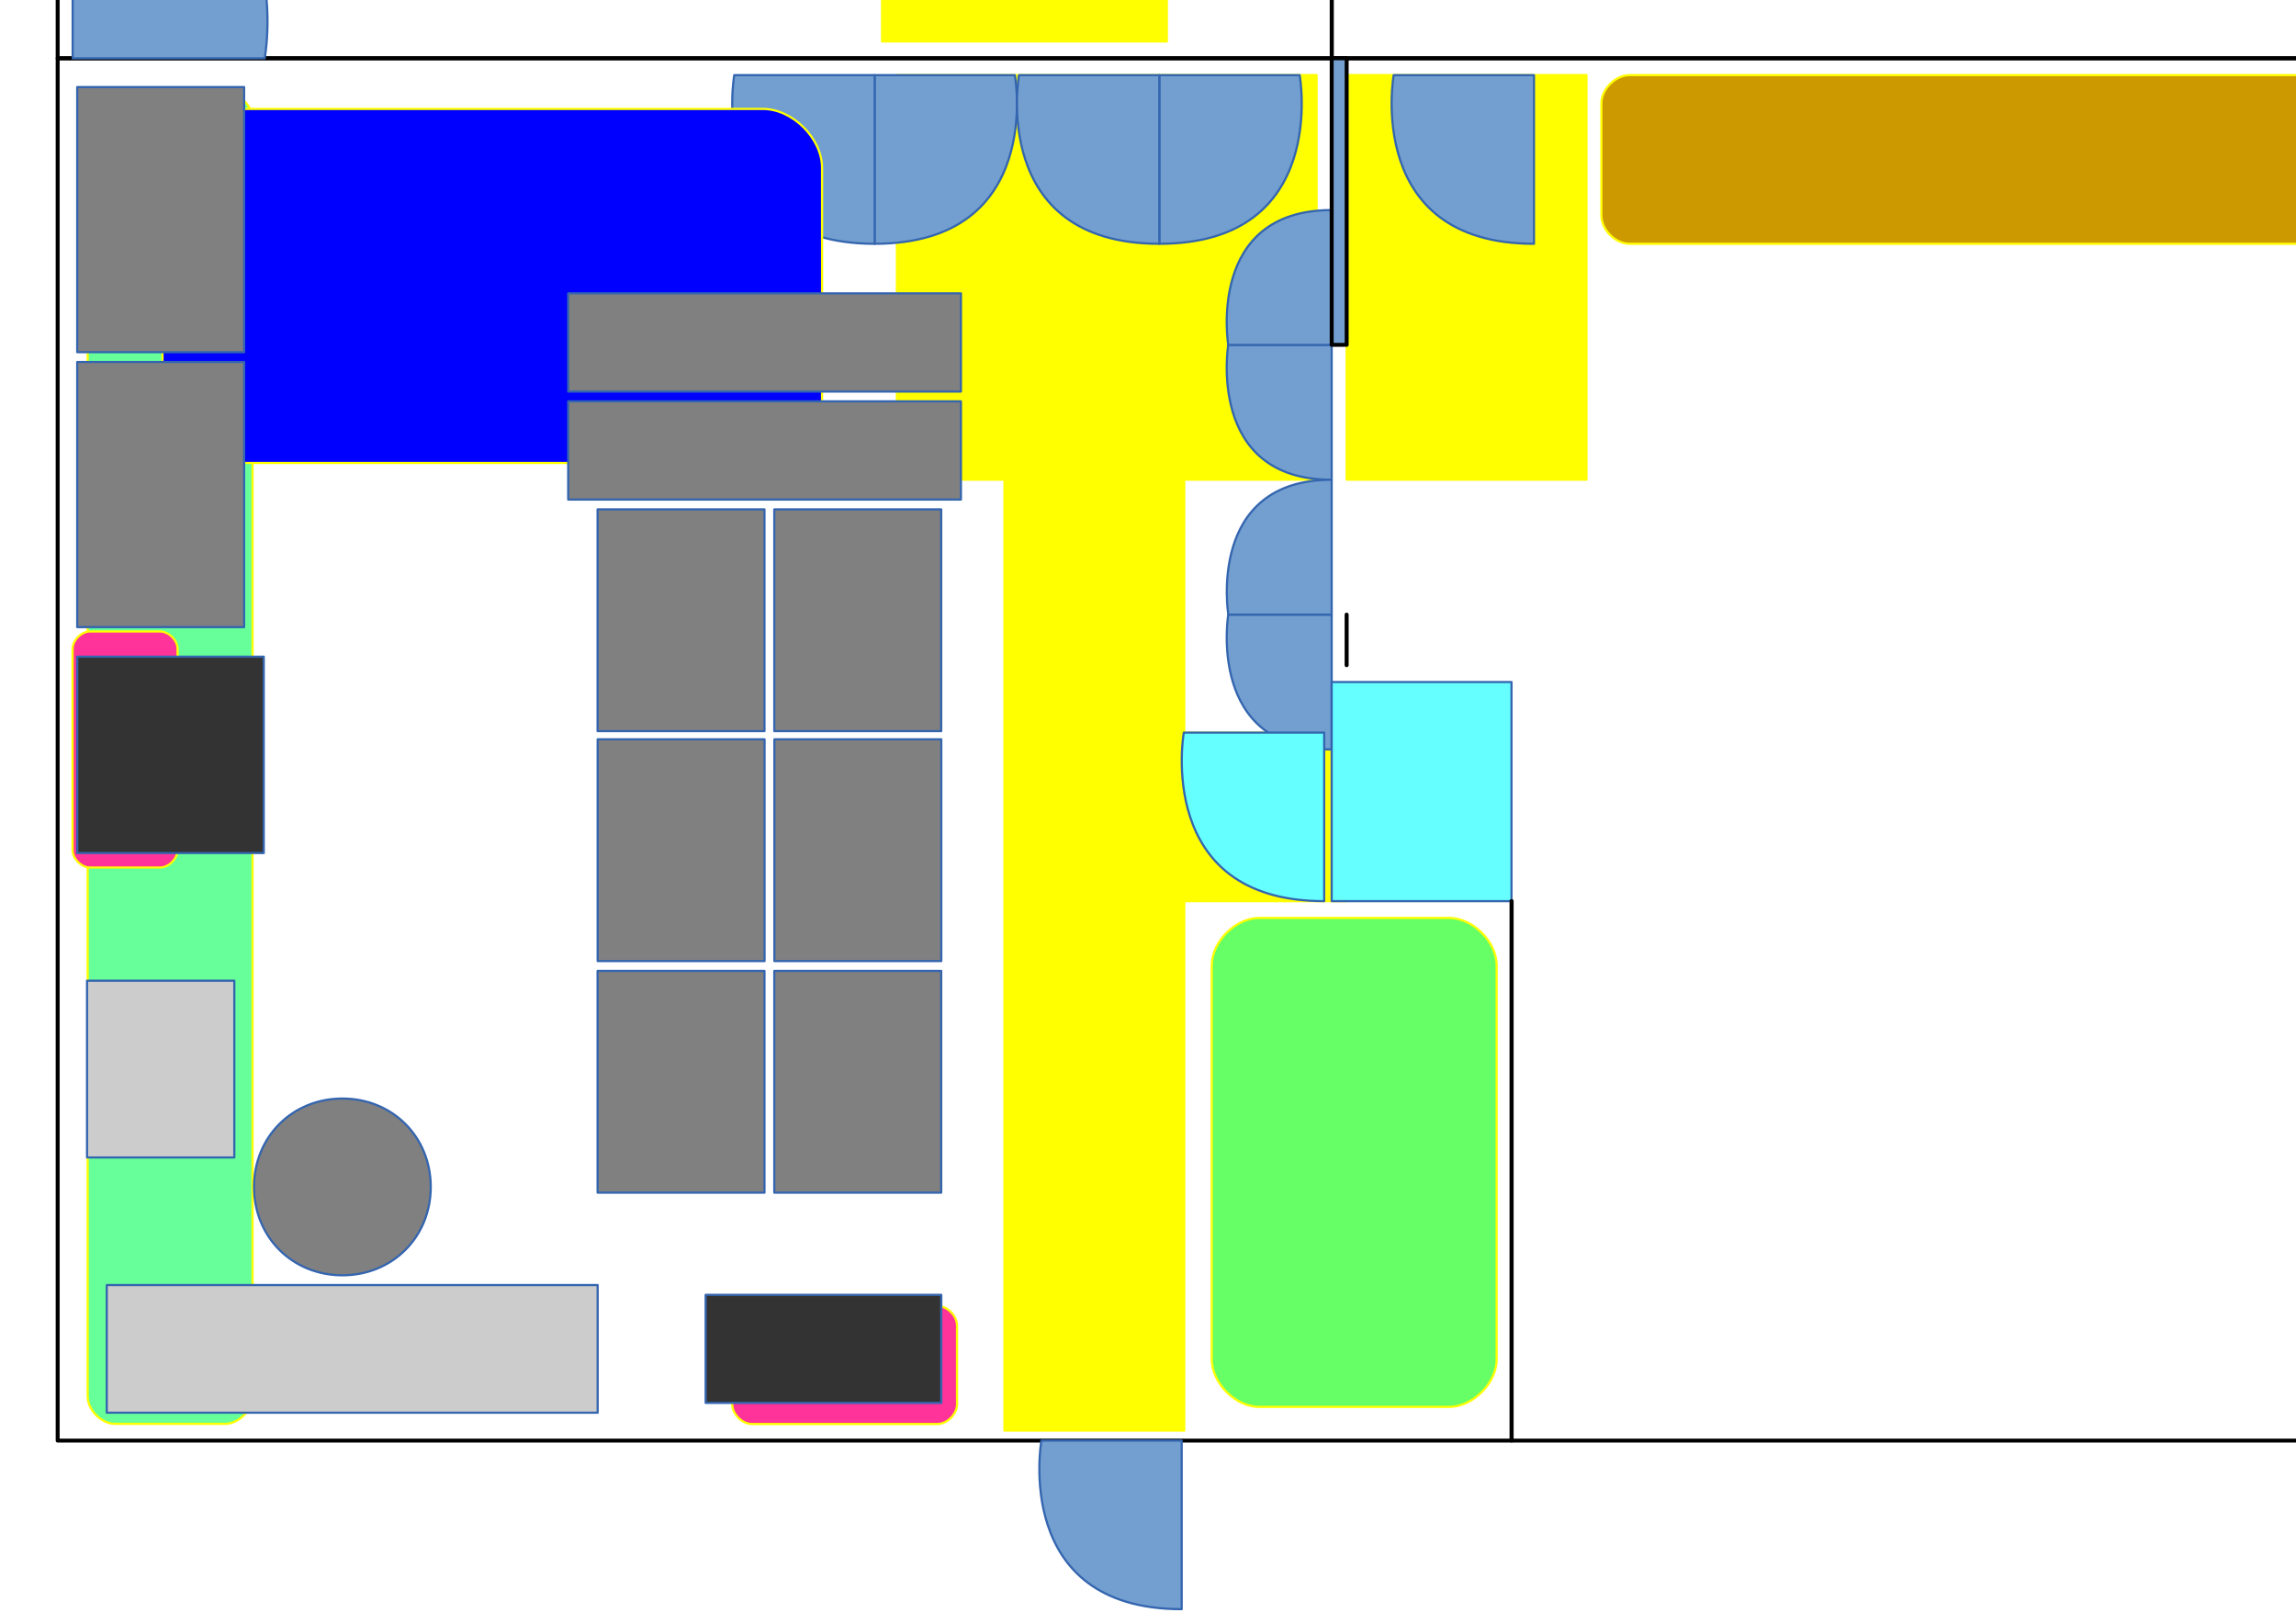 <?xml version="1.0" encoding="UTF-8"?>
<!DOCTYPE svg PUBLIC "-//W3C//DTD SVG 1.1//EN" "http://www.w3.org/Graphics/SVG/1.1/DTD/svg11.dtd">
<svg version="1.2" width="297mm" height="210mm" viewBox="0 0 29700 21000" preserveAspectRatio="xMidYMid" fill-rule="evenodd" clip-path="url(#presentation_clip_path)" stroke-width="28.222" stroke-linejoin="round" xmlns="http://www.w3.org/2000/svg" xmlns:ooo="http://xml.openoffice.org/svg/export" xmlns:xlink="http://www.w3.org/1999/xlink" xml:space="preserve">
 <defs class="ClipPathGroup">
  <clipPath id="presentation_clip_path" clipPathUnits="userSpaceOnUse">
   <rect x="0" y="0" width="29700" height="21000"/>
  </clipPath>
 </defs>
 <defs class="TextShapeIndex">
  <g ooo:slide="id1" ooo:id-list="id3 id4 id5 id6 id7 id8 id9 id10 id11 id12 id13 id14 id15 id16 id17 id18 id19 id20 id21 id22 id23 id24 id25 id26 id27 id28 id29 id30 id31 id32 id33 id34 id35 id36 id37 id38 id39 id40 id41 id42 id43 id44 id45 id46 id47 id48 id49"/>
 </defs>
 <defs class="EmbeddedBulletChars">
  <g id="bullet-char-template(57356)" transform="scale(0,-0)">
   <path d="M 580,1141 L 1163,571 580,0 -4,571 580,1141 Z"/>
  </g>
  <g id="bullet-char-template(57354)" transform="scale(0,-0)">
   <path d="M 8,1128 L 1137,1128 1137,0 8,0 8,1128 Z"/>
  </g>
  <g id="bullet-char-template(10146)" transform="scale(0,-0)">
   <path d="M 174,0 L 602,739 174,1481 1456,739 174,0 Z M 1358,739 L 309,1346 659,739 1358,739 Z"/>
  </g>
  <g id="bullet-char-template(10132)" transform="scale(0,-0)">
   <path d="M 2015,739 L 1276,0 717,0 1260,543 174,543 174,936 1260,936 717,1481 1274,1481 2015,739 Z"/>
  </g>
  <g id="bullet-char-template(10007)" transform="scale(0,-0)">
   <path d="M 0,-2 C -7,14 -16,27 -25,37 L 356,567 C 262,823 215,952 215,954 215,979 228,992 255,992 264,992 276,990 289,987 310,991 331,999 354,1012 L 381,999 492,748 772,1049 836,1024 860,1049 C 881,1039 901,1025 922,1006 886,937 835,863 770,784 769,783 710,716 594,584 L 774,223 C 774,196 753,168 711,139 L 727,119 C 717,90 699,76 672,76 641,76 570,178 457,381 L 164,-76 C 142,-110 111,-127 72,-127 30,-127 9,-110 8,-76 1,-67 -2,-52 -2,-32 -2,-23 -1,-13 0,-2 Z"/>
  </g>
  <g id="bullet-char-template(10004)" transform="scale(0,-0)">
   <path d="M 285,-33 C 182,-33 111,30 74,156 52,228 41,333 41,471 41,549 55,616 82,672 116,743 169,778 240,778 293,778 328,747 346,684 L 369,508 C 377,444 397,411 428,410 L 1163,1116 C 1174,1127 1196,1133 1229,1133 1271,1133 1292,1118 1292,1087 L 1292,965 C 1292,929 1282,901 1262,881 L 442,47 C 390,-6 338,-33 285,-33 Z"/>
  </g>
  <g id="bullet-char-template(9679)" transform="scale(0,-0)">
   <path d="M 813,0 C 632,0 489,54 383,161 276,268 223,411 223,592 223,773 276,916 383,1023 489,1130 632,1184 813,1184 992,1184 1136,1130 1245,1023 1353,916 1407,772 1407,592 1407,412 1353,268 1245,161 1136,54 992,0 813,0 Z"/>
  </g>
  <g id="bullet-char-template(8226)" transform="scale(0,-0)">
   <path d="M 346,457 C 273,457 209,483 155,535 101,586 74,649 74,723 74,796 101,859 155,911 209,963 273,989 346,989 419,989 480,963 531,910 582,859 608,796 608,723 608,648 583,586 532,535 482,483 420,457 346,457 Z"/>
  </g>
  <g id="bullet-char-template(8211)" transform="scale(0,-0)">
   <path d="M -4,459 L 1135,459 1135,606 -4,606 -4,459 Z"/>
  </g>
 </defs>
 <defs class="TextEmbeddedBitmaps"/>
 <g>
  <g id="id2" class="Master_Slide">
   <g id="bg-id2" class="Background"/>
   <g id="bo-id2" class="BackgroundObjects"/>
  </g>
 </g>
 <g class="SlideGroup">
  <g>
   <g id="id1" class="Slide" clip-path="url(#presentation_clip_path)">
    <g class="Page">
     <g class="Group">
      <g class="com.sun.star.drawing.CustomShape">
       <g id="id3">
        <path fill="rgb(255,255,0)" stroke="none" d="M 8307,-772 L 939,-772 939,-3606 15674,-3606 15674,-772 8307,-772 Z"/>
        <path fill="none" stroke="rgb(255,255,0)" d="M 8307,-772 L 939,-772 939,-3606 15674,-3606 15674,-772 8307,-772 Z"/>
       </g>
      </g>
      <g class="com.sun.star.drawing.CustomShape">
       <g id="id4">
        <path fill="rgb(255,255,0)" stroke="none" d="M 13252,536 L 11410,536 11410,-5132 15094,-5132 15094,536 13252,536 Z"/>
        <path fill="none" stroke="rgb(255,255,0)" d="M 13252,536 L 11410,536 11410,-5132 15094,-5132 15094,536 13252,536 Z"/>
       </g>
      </g>
      <g class="com.sun.star.drawing.CustomShape">
       <g id="id5">
        <path fill="rgb(255,255,0)" stroke="none" d="M 14317,6204 L 11602,6204 11602,971 17031,971 17031,6204 14317,6204 Z"/>
        <path fill="none" stroke="rgb(255,255,0)" d="M 14317,6204 L 11602,6204 11602,971 17031,971 17031,6204 14317,6204 Z"/>
       </g>
      </g>
      <g class="com.sun.star.drawing.CustomShape">
       <g id="id6">
        <path fill="rgb(255,255,0)" stroke="none" d="M 18971,6204 L 17420,6204 17420,971 20522,971 20522,6204 18971,6204 Z"/>
        <path fill="none" stroke="rgb(255,255,0)" d="M 18971,6204 L 17420,6204 17420,971 20522,971 20522,6204 18971,6204 Z"/>
       </g>
      </g>
      <g class="com.sun.star.drawing.CustomShape">
       <g id="id7">
        <path fill="rgb(255,255,0)" stroke="none" d="M 14156,18502 L 12993,18502 12993,6075 15319,6075 15319,18502 14156,18502 Z"/>
        <path fill="none" stroke="rgb(255,255,0)" d="M 14156,18502 L 12993,18502 12993,6075 15319,6075 15319,18502 14156,18502 Z"/>
       </g>
      </g>
      <g class="com.sun.star.drawing.CustomShape">
       <g id="id8">
        <path fill="rgb(255,255,0)" stroke="none" d="M 16257,11655 L 15094,11655 15094,9475 17420,9475 17420,11655 16257,11655 Z"/>
        <path fill="none" stroke="rgb(255,255,0)" d="M 16257,11655 L 15094,11655 15094,9475 17420,9475 17420,11655 16257,11655 Z"/>
       </g>
      </g>
      <g class="com.sun.star.drawing.CustomShape">
       <g id="id9">
        <path fill="none" stroke="rgb(0,0,0)" stroke-width="51" d="M 17129,18632 L 746,18632 746,754 33512,754 33512,18632 17129,18632 Z"/>
       </g>
      </g>
      <g class="com.sun.star.drawing.CustomShape">
       <g id="id10">
        <path fill="none" stroke="rgb(0,0,0)" stroke-width="51" d="M 17129,754 L 746,754 746,-5350 33512,-5350 33512,754 17129,754 Z"/>
       </g>
      </g>
      <g class="com.sun.star.drawing.CustomShape">
       <g id="id11">
        <path fill="rgb(0,0,0)" stroke="none" d="M 17227,754 L 17226,754 17226,-5350 17228,-5350 17228,754 17227,754 Z"/>
        <path fill="none" stroke="rgb(0,0,0)" stroke-width="51" d="M 17227,754 L 17226,754 17226,-5350 17228,-5350 17228,754 17227,754 Z"/>
       </g>
      </g>
      <g class="com.sun.star.drawing.ClosedBezierShape">
       <g id="id12">
        <path fill="rgb(114,159,207)" stroke="none" d="M 940,-2298 C 3956,-2298 3424,-5132 3424,-5132 L 940,-5132 940,-4955 940,-2298 Z"/>
        <path fill="none" stroke="rgb(52,101,175)" d="M 940,-2298 C 3956,-2298 3424,-5132 3424,-5132 L 940,-5132 940,-4955 940,-2298 Z"/>
       </g>
      </g>
      <g class="com.sun.star.drawing.ClosedBezierShape">
       <g id="id13">
        <path fill="rgb(114,159,207)" stroke="none" d="M 940,-2080 C 3957,-2080 3424,754 3424,754 L 940,754 940,578 940,-2080 Z"/>
        <path fill="none" stroke="rgb(52,101,175)" d="M 940,-2080 C 3957,-2080 3424,754 3424,754 L 940,754 940,578 940,-2080 Z"/>
       </g>
      </g>
      <g class="com.sun.star.drawing.ClosedBezierShape">
       <g id="id14">
        <path fill="rgb(114,159,207)" stroke="none" d="M 14997,3153 C 17202,3153 16812,972 16812,972 L 14997,972 14997,1108 14997,3153 Z"/>
        <path fill="none" stroke="rgb(52,101,175)" d="M 14997,3153 C 17202,3153 16812,972 16812,972 L 14997,972 14997,1108 14997,3153 Z"/>
       </g>
      </g>
      <g class="com.sun.star.drawing.ClosedBezierShape">
       <g id="id15">
        <path fill="rgb(114,159,207)" stroke="none" d="M 11313,3153 C 13518,3153 13128,972 13128,972 L 11313,972 11313,1108 11313,3153 Z"/>
        <path fill="none" stroke="rgb(52,101,175)" d="M 11313,3153 C 13518,3153 13128,972 13128,972 L 11313,972 11313,1108 11313,3153 Z"/>
       </g>
      </g>
      <g class="com.sun.star.drawing.ClosedBezierShape">
       <g id="id16">
        <path fill="rgb(114,159,207)" stroke="none" d="M 14996,3153 C 12793,3153 13181,972 13181,972 L 14996,972 14996,1108 14996,3153 Z"/>
        <path fill="none" stroke="rgb(52,101,175)" d="M 14996,3153 C 12793,3153 13181,972 13181,972 L 14996,972 14996,1108 14996,3153 Z"/>
       </g>
      </g>
      <g class="com.sun.star.drawing.ClosedBezierShape">
       <g id="id17">
        <path fill="rgb(114,159,207)" stroke="none" d="M 15286,20812 C 13083,20812 13471,18632 13471,18632 L 15286,18632 15286,18767 15286,20812 Z"/>
        <path fill="none" stroke="rgb(52,101,175)" d="M 15286,20812 C 13083,20812 13471,18632 13471,18632 L 15286,18632 15286,18767 15286,20812 Z"/>
       </g>
      </g>
      <g class="com.sun.star.drawing.ClosedBezierShape">
       <g id="id18">
        <path fill="rgb(114,159,207)" stroke="none" d="M 17226,9693 C 15601,9693 15888,7949 15888,7949 L 17226,7949 17226,8059 17226,9693 Z"/>
        <path fill="none" stroke="rgb(52,101,175)" d="M 17226,9693 C 15601,9693 15888,7949 15888,7949 L 17226,7949 17226,8059 17226,9693 Z"/>
       </g>
      </g>
      <g class="com.sun.star.drawing.ClosedBezierShape">
       <g id="id19">
        <path fill="rgb(114,159,207)" stroke="none" d="M 17226,6205 C 15601,6205 15888,4461 15888,4461 L 17226,4461 17226,4571 17226,6205 Z"/>
        <path fill="none" stroke="rgb(52,101,175)" d="M 17226,6205 C 15601,6205 15888,4461 15888,4461 L 17226,4461 17226,4571 17226,6205 Z"/>
       </g>
      </g>
      <g class="com.sun.star.drawing.ClosedBezierShape">
       <g id="id20">
        <path fill="rgb(114,159,207)" stroke="none" d="M 17226,2717 C 15601,2717 15888,4461 15888,4461 L 17226,4461 17226,4353 17226,2717 Z"/>
        <path fill="none" stroke="rgb(52,101,175)" d="M 17226,2717 C 15601,2717 15888,4461 15888,4461 L 17226,4461 17226,4353 17226,2717 Z"/>
       </g>
      </g>
      <g class="com.sun.star.drawing.ClosedBezierShape">
       <g id="id21">
        <path fill="rgb(114,159,207)" stroke="none" d="M 17226,6205 C 15602,6205 15889,7949 15889,7949 L 17226,7949 17226,7839 17226,6205 Z"/>
        <path fill="none" stroke="rgb(52,101,175)" d="M 17226,6205 C 15602,6205 15889,7949 15889,7949 L 17226,7949 17226,7839 17226,6205 Z"/>
       </g>
      </g>
      <g class="com.sun.star.drawing.CustomShape">
       <g id="id22">
        <path fill="rgb(102,255,255)" stroke="none" d="M 18389,11655 L 17226,11655 17226,8821 19552,8821 19552,11655 18389,11655 Z"/>
        <path fill="none" stroke="rgb(52,101,175)" d="M 18389,11655 L 17226,11655 17226,8821 19552,8821 19552,11655 18389,11655 Z"/>
       </g>
      </g>
      <g class="com.sun.star.drawing.CustomShape">
       <g id="id23">
        <path fill="rgb(114,159,207)" stroke="none" d="M 19553,18631 L 19552,18631 19552,11654 19554,11654 19554,18631 19553,18631 Z"/>
        <path fill="none" stroke="rgb(0,0,0)" stroke-width="51" d="M 19553,18631 L 19552,18631 19552,11654 19554,11654 19554,18631 19553,18631 Z"/>
       </g>
      </g>
      <g class="com.sun.star.drawing.CustomShape">
       <g id="id24">
        <path fill="rgb(114,159,207)" stroke="none" d="M 17323,4460 L 17226,4460 17226,754 17420,754 17420,4460 17323,4460 Z"/>
        <path fill="none" stroke="rgb(0,0,0)" stroke-width="51" d="M 17323,4460 L 17226,4460 17226,754 17420,754 17420,4460 17323,4460 Z"/>
       </g>
      </g>
      <g class="com.sun.star.drawing.CustomShape">
       <g id="id25">
        <path fill="rgb(114,159,207)" stroke="none" d="M 17420,8603 L 17419,8603 17419,7949 17420,7949 17420,8603 17420,8603 Z"/>
        <path fill="none" stroke="rgb(0,0,0)" stroke-width="51" d="M 17420,8603 L 17419,8603 17419,7949 17420,7949 17420,8603 17420,8603 Z"/>
       </g>
      </g>
      <g class="com.sun.star.drawing.ClosedBezierShape">
       <g id="id26">
        <path fill="rgb(114,159,207)" stroke="none" d="M 19843,3153 C 17640,3153 18028,972 18028,972 L 19843,972 19843,1108 19843,3153 Z"/>
        <path fill="none" stroke="rgb(52,101,175)" d="M 19843,3153 C 17640,3153 18028,972 18028,972 L 19843,972 19843,1108 19843,3153 Z"/>
       </g>
      </g>
      <g class="com.sun.star.drawing.ClosedBezierShape">
       <g id="id27">
        <path fill="rgb(114,159,207)" stroke="none" d="M 11314,3153 C 9111,3153 9498,972 9498,972 L 11314,972 11314,1108 11314,3153 Z"/>
        <path fill="none" stroke="rgb(52,101,175)" d="M 11314,3153 C 9111,3153 9498,972 9498,972 L 11314,972 11314,1108 11314,3153 Z"/>
       </g>
      </g>
      <g class="com.sun.star.drawing.ClosedBezierShape">
       <g id="id28">
        <path fill="rgb(102,255,255)" stroke="none" d="M 17129,11655 C 14926,11655 15313,9475 15313,9475 L 17129,9475 17129,9611 17129,11655 Z"/>
        <path fill="none" stroke="rgb(52,101,175)" d="M 17129,11655 C 14926,11655 15313,9475 15313,9475 L 17129,9475 17129,9611 17129,11655 Z"/>
       </g>
      </g>
      <g class="com.sun.star.drawing.CustomShape">
       <g id="id29">
        <path fill="rgb(102,255,153)" stroke="none" d="M 1489,1190 C 1311,1190 1134,1367 1134,1545 L 1134,18059 C 1134,18237 1311,18415 1489,18415 L 2911,18415 C 3089,18415 3267,18237 3267,18059 L 3267,1545 C 3267,1367 3089,1190 2911,1190 L 1489,1190 Z M 1134,1190 L 1134,1190 Z M 3267,18415 L 3267,18415 Z"/>
        <path fill="none" stroke="rgb(255,255,0)" d="M 1489,1190 C 1311,1190 1134,1367 1134,1545 L 1134,18059 C 1134,18237 1311,18415 1489,18415 L 2911,18415 C 3089,18415 3267,18237 3267,18059 L 3267,1545 C 3267,1367 3089,1190 2911,1190 L 1489,1190 Z"/>
        <path fill="none" stroke="rgb(255,255,0)" d="M 1134,1190 L 1134,1190 Z"/>
        <path fill="none" stroke="rgb(255,255,0)" d="M 3267,18415 L 3267,18415 Z"/>
       </g>
      </g>
      <g class="com.sun.star.drawing.CustomShape">
       <g id="id30">
        <path fill="rgb(255,51,153)" stroke="none" d="M 1165,8167 C 1052,8167 939,8280 939,8393 L 939,10993 C 939,11106 1052,11220 1165,11220 L 2070,11220 C 2183,11220 2297,11106 2297,10993 L 2297,8393 C 2297,8280 2183,8167 2070,8167 L 1165,8167 Z M 939,8167 L 939,8167 Z M 2297,11220 L 2297,11220 Z"/>
        <path fill="none" stroke="rgb(255,255,0)" d="M 1165,8167 C 1052,8167 939,8280 939,8393 L 939,10993 C 939,11106 1052,11220 1165,11220 L 2070,11220 C 2183,11220 2297,11106 2297,10993 L 2297,8393 C 2297,8280 2183,8167 2070,8167 L 1165,8167 Z"/>
        <path fill="none" stroke="rgb(255,255,0)" d="M 939,8167 L 939,8167 Z"/>
        <path fill="none" stroke="rgb(255,255,0)" d="M 2297,11220 L 2297,11220 Z"/>
       </g>
      </g>
      <g class="com.sun.star.drawing.CustomShape">
       <g id="id31">
        <path fill="rgb(255,51,153)" stroke="none" d="M 9726,16890 C 9599,16890 9472,17017 9472,17144 L 9472,18162 C 9472,18289 9599,18417 9726,18417 L 12126,18417 C 12253,18417 12380,18289 12380,18162 L 12380,17144 C 12380,17017 12253,16890 12126,16890 L 9726,16890 Z M 9472,16890 L 9472,16890 Z M 12381,18417 L 12381,18417 Z"/>
        <path fill="none" stroke="rgb(255,255,0)" d="M 9726,16890 C 9599,16890 9472,17017 9472,17144 L 9472,18162 C 9472,18289 9599,18417 9726,18417 L 12126,18417 C 12253,18417 12380,18289 12380,18162 L 12380,17144 C 12380,17017 12253,16890 12126,16890 L 9726,16890 Z"/>
        <path fill="none" stroke="rgb(255,255,0)" d="M 9472,16890 L 9472,16890 Z"/>
        <path fill="none" stroke="rgb(255,255,0)" d="M 12381,18417 L 12381,18417 Z"/>
       </g>
      </g>
      <g class="com.sun.star.drawing.CustomShape">
       <g id="id32">
        <path fill="rgb(102,255,102)" stroke="none" d="M 16289,11872 C 15982,11872 15675,12179 15675,12486 L 15675,17581 C 15675,17888 15982,18196 16289,18196 L 18745,18196 C 19052,18196 19360,17888 19360,17581 L 19360,12486 C 19360,12179 19052,11872 18745,11872 L 16289,11872 Z M 15675,11872 L 15675,11872 Z M 19360,18196 L 19360,18196 Z"/>
        <path fill="none" stroke="rgb(255,255,0)" d="M 16289,11872 C 15982,11872 15675,12179 15675,12486 L 15675,17581 C 15675,17888 15982,18196 16289,18196 L 18745,18196 C 19052,18196 19360,17888 19360,17581 L 19360,12486 C 19360,12179 19052,11872 18745,11872 L 16289,11872 Z"/>
        <path fill="none" stroke="rgb(255,255,0)" d="M 15675,11872 L 15675,11872 Z"/>
        <path fill="none" stroke="rgb(255,255,0)" d="M 19360,18196 L 19360,18196 Z"/>
       </g>
      </g>
      <g class="com.sun.star.drawing.CustomShape">
       <g id="id33">
        <path fill="rgb(204,153,0)" stroke="none" d="M 21078,972 C 20896,972 20715,1153 20715,1335 L 20715,2789 C 20715,2971 20896,3153 21078,3153 L 31015,3153 C 31197,3153 31379,2971 31379,2789 L 31379,1335 C 31379,1153 31197,972 31015,972 L 21078,972 Z M 20715,972 L 20715,972 Z M 31379,3153 L 31379,3153 Z"/>
        <path fill="none" stroke="rgb(255,255,0)" d="M 21078,972 C 20896,972 20715,1153 20715,1335 L 20715,2789 C 20715,2971 20896,3153 21078,3153 L 31015,3153 C 31197,3153 31379,2971 31379,2789 L 31379,1335 C 31379,1153 31197,972 31015,972 L 21078,972 Z"/>
        <path fill="none" stroke="rgb(255,255,0)" d="M 20715,972 L 20715,972 Z"/>
        <path fill="none" stroke="rgb(255,255,0)" d="M 31379,3153 L 31379,3153 Z"/>
       </g>
      </g>
      <g class="com.sun.star.drawing.CustomShape">
       <g id="id34">
        <path fill="rgb(0,0,255)" stroke="none" d="M 2865,1409 C 2483,1409 2102,1790 2102,2172 L 2102,5224 C 2102,5606 2483,5988 2865,5988 L 9870,5988 C 10252,5988 10634,5606 10634,5224 L 10634,2172 C 10634,1790 10252,1409 9870,1409 L 2865,1409 Z M 2102,1409 L 2102,1409 Z M 10634,5988 L 10634,5988 Z"/>
        <path fill="none" stroke="rgb(255,255,0)" d="M 2865,1409 C 2483,1409 2102,1790 2102,2172 L 2102,5224 C 2102,5606 2483,5988 2865,5988 L 9870,5988 C 10252,5988 10634,5606 10634,5224 L 10634,2172 C 10634,1790 10252,1409 9870,1409 L 2865,1409 Z"/>
        <path fill="none" stroke="rgb(255,255,0)" d="M 2102,1409 L 2102,1409 Z"/>
        <path fill="none" stroke="rgb(255,255,0)" d="M 10634,5988 L 10634,5988 Z"/>
       </g>
      </g>
     </g>
     <g class="com.sun.star.drawing.CustomShape">
      <g id="id35">
       <path fill="rgb(128,128,128)" stroke="none" d="M 11096,9456 L 10016,9456 10016,6588 12175,6588 12175,9456 11096,9456 Z"/>
       <path fill="none" stroke="rgb(52,101,175)" d="M 11096,9456 L 10016,9456 10016,6588 12175,6588 12175,9456 11096,9456 Z"/>
      </g>
     </g>
     <g class="com.sun.star.drawing.CustomShape">
      <g id="id36">
       <path fill="rgb(128,128,128)" stroke="none" d="M 2079,4555 L 999,4555 999,1126 3158,1126 3158,4555 2079,4555 Z"/>
       <path fill="none" stroke="rgb(52,101,175)" d="M 2079,4555 L 999,4555 999,1126 3158,1126 3158,4555 2079,4555 Z"/>
      </g>
     </g>
     <g class="com.sun.star.drawing.CustomShape">
      <g id="id37">
       <path fill="rgb(128,128,128)" stroke="none" d="M 8810,9456 L 7730,9456 7730,6588 9889,6588 9889,9456 8810,9456 Z"/>
       <path fill="none" stroke="rgb(52,101,175)" d="M 8810,9456 L 7730,9456 7730,6588 9889,6588 9889,9456 8810,9456 Z"/>
      </g>
     </g>
     <g class="com.sun.star.drawing.CustomShape">
      <g id="id38">
       <path fill="rgb(128,128,128)" stroke="none" d="M 11096,15425 L 10016,15425 10016,12557 12175,12557 12175,15425 11096,15425 Z"/>
       <path fill="none" stroke="rgb(52,101,175)" d="M 11096,15425 L 10016,15425 10016,12557 12175,12557 12175,15425 11096,15425 Z"/>
      </g>
     </g>
     <g class="com.sun.star.drawing.CustomShape">
      <g id="id39">
       <path fill="rgb(128,128,128)" stroke="none" d="M 8810,15425 L 7730,15425 7730,12557 9889,12557 9889,15425 8810,15425 Z"/>
       <path fill="none" stroke="rgb(52,101,175)" d="M 8810,15425 L 7730,15425 7730,12557 9889,12557 9889,15425 8810,15425 Z"/>
      </g>
     </g>
     <g class="com.sun.star.drawing.CustomShape">
      <g id="id40">
       <path fill="rgb(128,128,128)" stroke="none" d="M 2079,8111 L 999,8111 999,4682 3158,4682 3158,8111 2079,8111 Z"/>
       <path fill="none" stroke="rgb(52,101,175)" d="M 2079,8111 L 999,8111 999,4682 3158,4682 3158,8111 2079,8111 Z"/>
      </g>
     </g>
     <g class="com.sun.star.drawing.CustomShape">
      <g id="id41">
       <path fill="rgb(128,128,128)" stroke="none" d="M 9890,6461 L 7350,6461 7350,5191 12430,5191 12430,6461 9890,6461 Z"/>
       <path fill="none" stroke="rgb(52,101,175)" d="M 9890,6461 L 7350,6461 7350,5191 12430,5191 12430,6461 9890,6461 Z"/>
      </g>
     </g>
     <g class="com.sun.star.drawing.CustomShape">
      <g id="id42">
       <path fill="rgb(128,128,128)" stroke="none" d="M 9890,5064 L 7350,5064 7350,3794 12430,3794 12430,5064 9890,5064 Z"/>
       <path fill="none" stroke="rgb(52,101,175)" d="M 9890,5064 L 7350,5064 7350,3794 12430,3794 12430,5064 9890,5064 Z"/>
      </g>
     </g>
     <g class="com.sun.star.drawing.CustomShape">
      <g id="id43">
       <path fill="rgb(128,128,128)" stroke="none" d="M 11097,12430 L 10017,12430 10017,9562 12176,9562 12176,12430 11097,12430 Z"/>
       <path fill="none" stroke="rgb(52,101,175)" d="M 11097,12430 L 10017,12430 10017,9562 12176,9562 12176,12430 11097,12430 Z"/>
      </g>
     </g>
     <g class="com.sun.star.drawing.CustomShape">
      <g id="id44">
       <path fill="rgb(128,128,128)" stroke="none" d="M 8811,12430 L 7731,12430 7731,9562 9890,9562 9890,12430 8811,12430 Z"/>
       <path fill="none" stroke="rgb(52,101,175)" d="M 8811,12430 L 7731,12430 7731,9562 9890,9562 9890,12430 8811,12430 Z"/>
      </g>
     </g>
     <g class="com.sun.star.drawing.CustomShape">
      <g id="id45">
       <path fill="rgb(128,128,128)" stroke="none" d="M 4429,14208 C 5077,14208 5572,14703 5572,15351 5572,15999 5077,16494 4429,16494 3781,16494 3286,15999 3286,15351 3286,14703 3781,14208 4429,14208 Z M 3286,14208 L 3286,14208 Z M 5573,16495 L 5573,16495 Z"/>
       <path fill="none" stroke="rgb(52,101,175)" d="M 4429,14208 C 5077,14208 5572,14703 5572,15351 5572,15999 5077,16494 4429,16494 3781,16494 3286,15999 3286,15351 3286,14703 3781,14208 4429,14208 Z"/>
       <path fill="none" stroke="rgb(52,101,175)" d="M 3286,14208 L 3286,14208 Z"/>
       <path fill="none" stroke="rgb(52,101,175)" d="M 5573,16495 L 5573,16495 Z"/>
      </g>
     </g>
     <g class="com.sun.star.drawing.CustomShape">
      <g id="id46">
       <path fill="rgb(204,204,204)" stroke="none" d="M 4556,18271 L 1381,18271 1381,16620 7731,16620 7731,18271 4556,18271 Z"/>
       <path fill="none" stroke="rgb(52,101,175)" d="M 4556,18271 L 1381,18271 1381,16620 7731,16620 7731,18271 4556,18271 Z"/>
      </g>
     </g>
     <g class="com.sun.star.drawing.CustomShape">
      <g id="id47">
       <path fill="rgb(204,204,204)" stroke="none" d="M 2079,14970 L 1126,14970 1126,12684 3031,12684 3031,14970 2079,14970 Z"/>
       <path fill="none" stroke="rgb(52,101,175)" d="M 2079,14970 L 1126,14970 1126,12684 3031,12684 3031,14970 2079,14970 Z"/>
      </g>
     </g>
     <g class="com.sun.star.drawing.CustomShape">
      <g id="id48">
       <path fill="rgb(51,51,51)" stroke="none" d="M 2206,11033 L 999,11033 999,8493 3412,8493 3412,11033 2206,11033 Z"/>
       <path fill="none" stroke="rgb(52,101,175)" d="M 2206,11033 L 999,11033 999,8493 3412,8493 3412,11033 2206,11033 Z"/>
      </g>
     </g>
     <g class="com.sun.star.drawing.CustomShape">
      <g id="id49">
       <path fill="rgb(51,51,51)" stroke="none" d="M 10652,18144 L 9128,18144 9128,16747 12176,16747 12176,18144 10652,18144 Z"/>
       <path fill="none" stroke="rgb(52,101,175)" d="M 10652,18144 L 9128,18144 9128,16747 12176,16747 12176,18144 10652,18144 Z"/>
      </g>
     </g>
    </g>
   </g>
  </g>
 </g>
</svg>